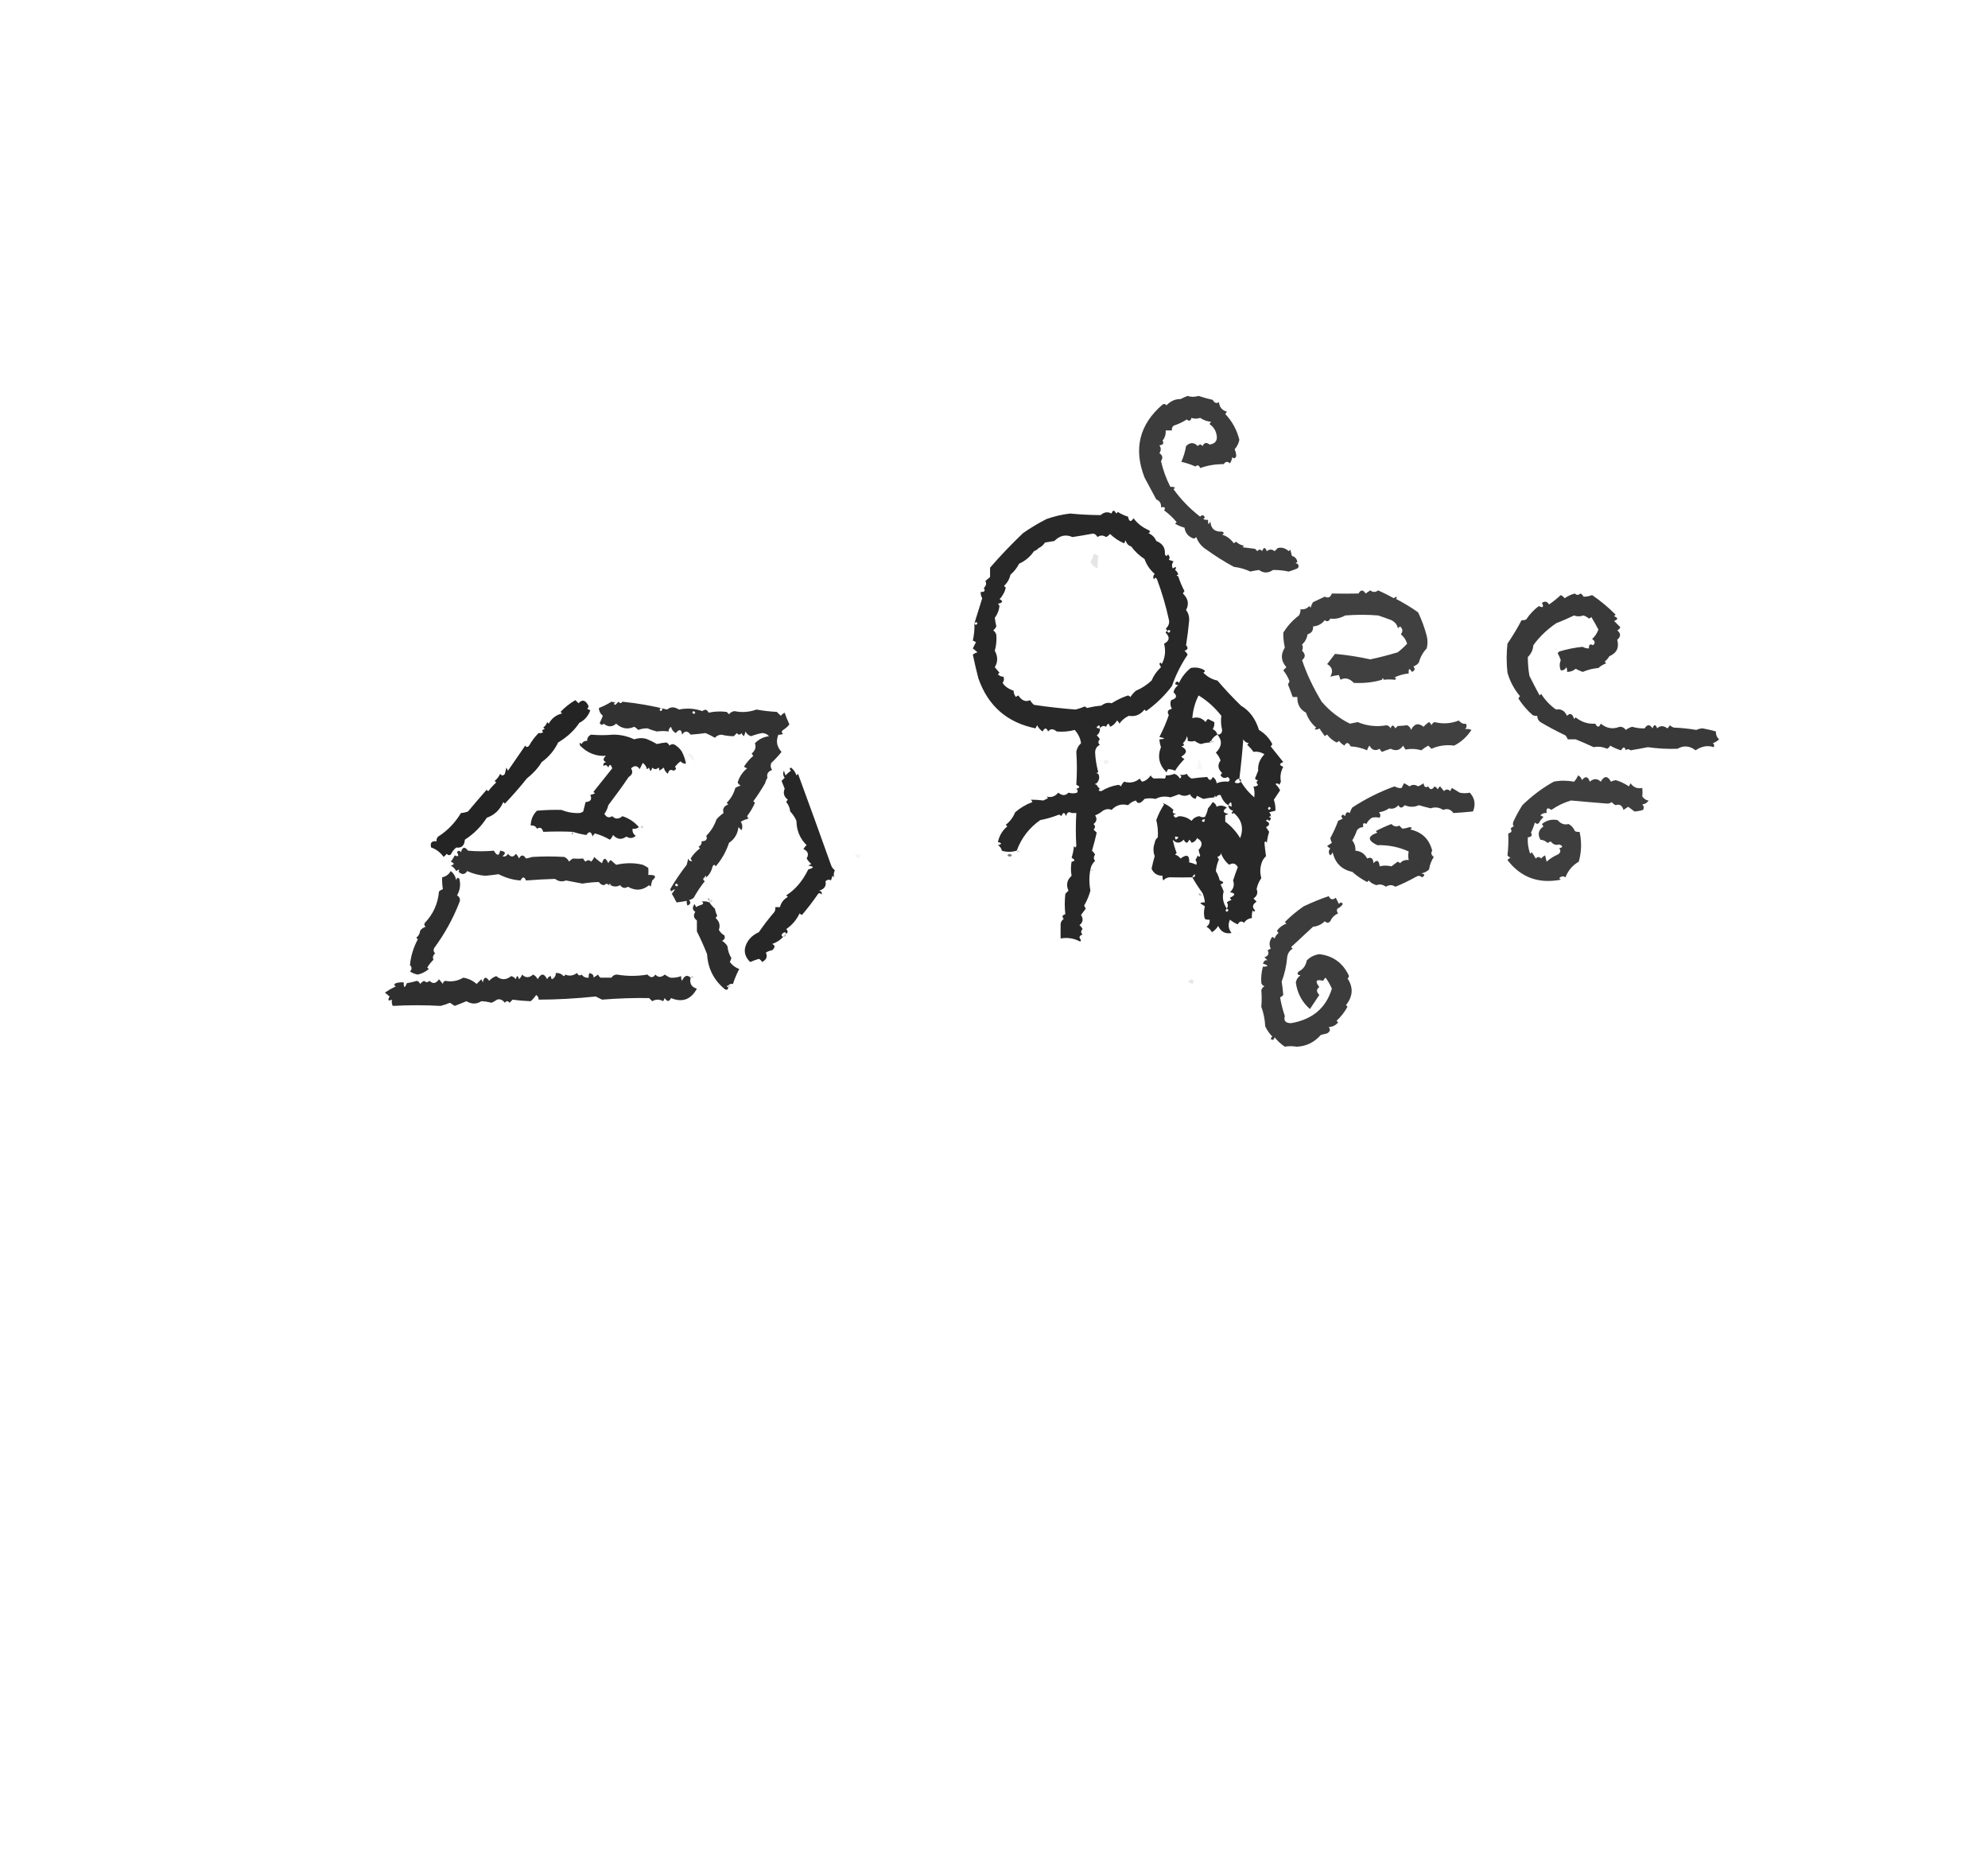 <?xml version="1.0" encoding="UTF-8"?>
<!DOCTYPE svg PUBLIC "-//W3C//DTD SVG 1.1//EN" "http://www.w3.org/Graphics/SVG/1.1/DTD/svg11.dtd">
<svg xmlns="http://www.w3.org/2000/svg" version="1.1" width="1268px" height="1192px" style="shape-rendering:geometricPrecision; text-rendering:geometricPrecision; image-rendering:optimizeQuality; fill-rule:evenodd; clip-rule:evenodd" xmlns:xlink="http://www.w3.org/1999/xlink">
<g><path style="opacity:0.763" fill="#000000" d="M 827.5,358.5 C 826.167,358.833 826.167,359.167 827.5,359.5C 828.562,360.575 828.562,361.575 827.5,362.5C 825.705,363.265 823.872,363.932 822,364.5C 818.558,363.769 815.225,363.436 812,363.5C 808.885,365.605 805.885,365.605 803,363.5C 801.201,363.721 799.368,364.054 797.5,364.5C 794.178,362.934 790.678,361.934 787,361.5C 780.883,358.196 775.049,354.53 769.5,350.5C 766.419,348.585 764.253,345.918 763,342.5C 762.586,342.957 762.086,343.291 761.5,343.5C 758.005,342.345 756.005,340.012 755.5,336.5C 753.42,335.956 751.42,335.122 749.5,334C 749.833,333.667 750.167,333.333 750.5,333C 748.161,330.161 745.494,327.661 742.5,325.5C 743.609,323.786 742.942,323.119 740.5,323.5C 740.756,321.088 739.756,319.421 737.5,318.5C 734.999,313.789 732.499,309.123 730,304.5C 722.905,286.203 726.738,270.703 741.5,258C 742.449,257.383 743.282,257.549 744,258.5C 746.644,255.751 749.644,254.418 753,254.5C 754.441,253.74 755.941,253.074 757.5,252.5C 759.6,253.239 761.933,253.239 764.5,252.5C 767.45,253.488 770.45,254.321 773.5,255C 774.543,256.976 775.877,257.476 777.5,256.5C 777.787,259.684 779.453,261.684 782.5,262.5C 782.291,263.086 781.957,263.586 781.5,264C 785.912,268.652 788.912,274.152 790.5,280.5C 790.03,282.774 789.03,284.774 787.5,286.5C 788.165,288.101 788.499,289.601 788.5,291C 787.747,292.487 786.914,292.654 786,291.5C 785.781,292.938 785.281,294.271 784.5,295.5C 782.983,294.089 781.649,294.256 780.5,296C 775.275,295.959 770.275,296.792 765.5,298.5C 764.803,296.615 763.803,296.282 762.5,297.5C 759.573,296.199 756.573,295.199 753.5,294.5C 754.985,291.069 755.985,287.735 756.5,284.5C 759.053,281.956 761.553,281.956 764,284.5C 765,283.167 766,283.167 767,284.5C 768.054,282.246 769.554,281.913 771.5,283.5C 775.176,282.958 776.676,280.958 776,277.5C 775.482,274.492 773.982,272.159 771.5,270.5C 771.709,269.914 772.043,269.414 772.5,269C 770.063,268.797 767.729,267.963 765.5,266.5C 763.481,267.14 761.647,267.14 760,266.5C 759.395,268.481 758.395,268.815 757,267.5C 754.396,269.14 751.563,270.473 748.5,271.5C 747.614,272.325 747.281,273.325 747.5,274.5C 746.167,274.5 744.833,274.5 743.5,274.5C 743.683,276.936 743.016,279.103 741.5,281C 742.552,282.716 741.886,283.716 739.5,284C 740.649,285.604 740.649,287.27 739.5,289C 741.581,290.382 741.915,292.049 740.5,294C 741.819,299.767 743.819,305.267 746.5,310.5C 747.552,310.351 748.552,310.517 749.5,311C 749.167,311.333 748.833,311.667 748.5,312C 753.334,318.667 759.001,324.5 765.5,329.5C 766.675,328.145 767.675,328.312 768.5,330C 768.167,330.333 767.833,330.667 767.5,331C 768.448,331.483 769.448,331.649 770.5,331.5C 770.413,334.598 770.913,334.932 772,332.5C 772.31,337.142 774.81,339.308 779.5,339C 780.833,339.667 780.833,340.333 779.5,341C 782.335,341.756 784.835,343.589 787,346.5C 787.414,346.043 787.914,345.709 788.5,345.5C 789.893,346.863 791.559,347.696 793.5,348C 793.167,348.333 792.833,348.667 792.5,349C 795.167,349.333 797.833,349.667 800.5,350C 801,350.5 801.5,351 802,351.5C 803,350.167 804,350.167 805,351.5C 806,348.833 807,348.833 808,351.5C 809.667,350.167 811.333,350.167 813,351.5C 813.667,350.833 814.333,350.167 815,349.5C 817.498,348.879 819.832,349.545 822,351.5C 822.333,351.167 822.667,350.833 823,350.5C 823.333,351.833 823.667,353.167 824,354.5C 826.071,355.103 827.238,356.436 827.5,358.5 Z"/></g>
<g><path style="opacity:0.842" fill="#000000" d="M 751.5,366.5 C 750.167,366.833 750.167,367.167 751.5,367.5C 752.527,370.736 753.861,373.902 755.5,377C 755.043,377.414 754.709,377.914 754.5,378.5C 757.871,381.76 758.538,385.26 756.5,389C 757.93,390.889 758.597,393.055 758.5,395.5C 758.012,400.878 757.345,406.211 756.5,411.5C 758.022,413.156 757.689,414.323 755.5,415C 756.357,415.689 757.023,416.522 757.5,417.5C 753.276,423.77 749.942,430.437 747.5,437.5C 742.762,443.74 737.262,449.073 731,453.5C 730.667,453.167 730.333,452.833 730,452.5C 727.282,455.875 723.949,457.208 720,456.5C 717.512,457.647 715.512,459.314 714,461.5C 713.692,460.692 713.192,460.025 712.5,459.5C 711.114,461.644 709.614,462.977 708,463.5C 707.374,461.009 706.541,461.009 705.5,463.5C 704.015,462.567 702.682,462.9 701.5,464.5C 701.703,466.39 701.037,467.89 699.5,469C 700.357,469.689 701.023,470.522 701.5,471.5C 700.289,472.72 700.289,473.887 701.5,475C 699.484,476.028 698.484,477.695 698.5,480C 698.696,484.026 699.362,488.193 700.5,492.5C 699.167,492.833 699.167,493.167 700.5,493.5C 701.523,495.577 701.19,497.577 699.5,499.5C 698.167,499.833 698.167,500.167 699.5,500.5C 699.953,501.458 700.619,502.292 701.5,503C 700.294,504.018 700.627,504.518 702.5,504.5C 705.861,502.423 709.528,501.089 713.5,500.5C 714.086,500.709 714.586,501.043 715,501.5C 715.419,500.328 716.085,499.328 717,498.5C 720.738,499.618 724.071,498.952 727,496.5C 727.308,497.308 727.808,497.975 728.5,498.5C 730.479,498.123 732.312,496.789 734,494.5C 734.388,495.428 735.055,496.095 736,496.5C 738.39,496.316 740.724,496.316 743,496.5C 743.464,495.906 743.631,495.239 743.5,494.5C 745.401,494.567 747.234,494.233 749,493.5C 750.584,493.988 751.751,494.988 752.5,496.5C 753.711,495.726 753.711,494.893 752.5,494C 754.075,494.379 755.575,494.212 757,493.5C 757.667,494.833 758.667,495.833 760,496.5C 763.342,496.041 766.675,495.708 770,495.5C 771.316,498.028 772.483,498.028 773.5,495.5C 774.971,496.381 775.804,497.714 776,499.5C 778.326,498.526 780.826,498.193 783.5,498.5C 784.713,497.503 784.546,496.503 783,495.5C 781.32,496.603 779.82,496.27 778.5,494.5C 778.709,493.914 779.043,493.414 779.5,493C 776.766,490.354 776.433,487.687 778.5,485C 777.87,483.108 776.87,481.441 775.5,480C 779.4,476.146 779.733,472.312 776.5,468.5C 774.659,469.402 773.326,470.736 772.5,472.5C 771.167,472.833 771.167,473.167 772.5,473.5C 770.506,473.444 768.339,473.777 766,474.5C 764.527,474.097 763.194,473.43 762,472.5C 760.701,472.966 759.201,472.966 757.5,472.5C 757.649,471.448 757.483,470.448 757,469.5C 756.758,471.138 755.925,472.638 754.5,474C 755.634,475.016 755.301,475.683 753.5,476C 757.361,478.027 757.361,480.194 753.5,482.5C 754.025,483.192 754.692,483.692 755.5,484C 752.941,486.651 750.941,489.151 749.5,491.5C 748.021,490.852 746.521,490.519 745,490.5C 744.667,491.167 744.333,491.833 744,492.5C 739.277,487.791 738.11,482.458 740.5,476.5C 739.954,474.865 739.62,473.199 739.5,471.5C 743.449,471.307 743.449,470.807 739.5,470C 741.947,465.263 743.947,460.596 745.5,456C 744.189,453.925 744.855,452.591 747.5,452C 746.424,450.274 746.257,448.441 747,446.5C 750.558,445.435 751.058,443.769 748.5,441.5C 748.901,439.566 749.901,438.066 751.5,437C 749.071,436.549 748.904,435.715 751,434.5C 751.333,434.833 751.667,435.167 752,435.5C 753.792,431.716 756.292,428.549 759.5,426C 762.257,425.416 764.923,425.75 767.5,427C 768.833,427.667 768.833,428.333 767.5,429C 770.202,431.692 773.202,433.359 776.5,434C 781.26,439.549 786.26,444.883 791.5,450C 796.964,453.196 800.797,458.363 803,465.5C 806.692,467.692 809.526,470.692 811.5,474.5C 811.291,475.086 810.957,475.586 810.5,476C 813.201,479.339 815.868,482.672 818.5,486C 815.833,487 815.833,488 818.5,489C 816.845,492.082 816.345,495.249 817,498.5C 816.667,499.167 816.333,499.833 816,500.5C 815.282,499.549 814.449,499.383 813.5,500C 814.743,501.154 815.743,502.488 816.5,504C 815.167,506 813.833,508 812.5,510C 813.293,512.432 813.626,514.766 813.5,517C 812.167,517.333 810.833,517.667 809.5,518C 810.252,518.671 810.586,519.504 810.5,520.5C 809.167,520.833 809.167,521.167 810.5,521.5C 810.631,522.376 810.298,523.043 809.5,523.5C 808.604,522.494 807.938,522.494 807.5,523.5C 810.167,524.833 810.167,526.167 807.5,527.5C 808.167,528.5 808.833,529.5 809.5,530.5C 808.787,532.776 808.287,535.109 808,537.5C 807.346,536.304 806.846,536.304 806.5,537.5C 806.744,540.35 807.077,543.183 807.5,546C 805.996,547.337 804.996,549.004 804.5,551C 803.643,553.803 803.643,556.803 804.5,560C 803.009,562.097 802.009,564.43 801.5,567C 802.475,569.412 801.808,571.412 799.5,573C 800.167,573.667 800.833,574.333 801.5,575C 798.798,576.813 798.464,578.646 800.5,580.5C 800.154,581.696 799.654,581.696 799,580.5C 798.506,582.134 798.34,583.801 798.5,585.5C 796.362,585.703 794.695,586.703 793.5,588.5C 791.837,587.125 790.503,587.458 789.5,589.5C 787.668,588.752 786.001,587.752 784.5,586.5C 783.143,589.527 783.476,592.36 785.5,595C 781.56,595.75 778.726,594.25 777,590.5C 776,592.167 774.667,593.5 773,594.5C 772.167,593 771,591.833 769.5,591C 771.107,589.951 771.773,588.451 771.5,586.5C 770.448,586.649 769.448,586.483 768.5,586C 767.712,583.551 767.712,580.884 768.5,578C 767.711,577.454 766.711,576.787 765.5,576C 766.448,575.517 767.448,575.351 768.5,575.5C 768.313,573.436 767.813,571.436 767,569.5C 764.61,566.284 762.444,562.95 760.5,559.5C 756.011,559.604 751.511,559.604 747,559.5C 744.966,559.354 743.299,560.02 742,561.5C 741.517,560.552 741.351,559.552 741.5,558.5C 738.157,558.499 735.823,556.999 734.5,554C 735.063,551.273 735.73,548.607 736.5,546C 735.472,543.239 735.472,540.406 736.5,537.5C 736.709,536.006 737.376,534.839 738.5,534C 738.722,530.188 738.389,526.521 737.5,523C 738.789,519.406 740.455,516.073 742.5,513C 742.167,512.667 741.833,512.333 741.5,512C 743.984,512.929 746.317,514.429 748.5,516.5C 747.45,518.102 748.117,518.935 750.5,519C 748.071,519.451 747.904,520.285 750,521.5C 750.725,520.941 751.558,520.608 752.5,520.5C 755.406,520.7 757.906,521.7 760,523.5C 761.182,521.765 762.849,520.765 765,520.5C 766.162,521.187 767.328,521.353 768.5,521C 769.464,519.275 770.131,517.441 770.5,515.5C 771.613,514.306 772.613,512.973 773.5,511.5C 774.799,512.09 775.632,513.09 776,514.5C 777.973,513.402 780.14,513.569 782.5,515C 779.584,517.071 779.918,518.405 783.5,519C 782.833,519.333 782.167,519.667 781.5,520C 781.5,521.333 781.5,522.667 781.5,524C 785.378,526.877 788.544,530.377 791,534.5C 793.415,528.161 792.082,522.828 787,518.5C 785.334,519.34 785.167,518.84 786.5,517C 784.574,516.578 783.574,515.411 783.5,513.5C 781.43,512.419 779.763,510.253 778.5,507C 777.212,506.761 776.212,507.261 775.5,508.5C 775.167,507.167 774.833,507.167 774.5,508.5C 772.224,508.668 769.891,509.001 767.5,509.5C 766.167,508.833 764.833,508.167 763.5,507.5C 763.167,508.167 762.833,508.833 762.5,509.5C 760.866,509.032 759.7,508.032 759,506.5C 756.667,507.833 754.333,507.833 752,506.5C 750.215,507.24 748.382,507.907 746.5,508.5C 743.192,507.59 740.026,507.924 737,509.5C 734.525,508.973 732.191,508.973 730,509.5C 727.472,512.585 725.638,512.919 724.5,510.5C 722.547,511.024 720.88,512.024 719.5,513.5C 715.445,512.39 711.945,513.39 709,516.5C 707.23,515.724 705.397,515.89 703.5,517C 701.999,518.252 700.332,519.252 698.5,520C 699.895,522.075 699.562,523.908 697.5,525.5C 698.711,526.72 698.711,527.887 697.5,529C 698.167,529.667 698.833,530.333 699.5,531C 698.662,534.844 697.662,538.678 696.5,542.5C 697.311,543.216 697.978,544.05 698.5,545C 697.427,546.416 697.427,547.75 698.5,549C 696.826,550.506 695.826,552.339 695.5,554.5C 694.623,558.746 694.623,563.246 695.5,568C 694.58,571.339 693.247,574.506 691.5,577.5C 691.833,578.167 692.167,578.833 692.5,579.5C 691.5,580.833 690.5,582.167 689.5,583.5C 691.139,586.04 690.806,588.207 688.5,590C 689.357,590.689 690.023,591.522 690.5,592.5C 689.289,593.72 689.289,594.887 690.5,596C 688.311,596.677 687.978,597.844 689.5,599.5C 689.333,599.833 689.167,600.167 689,600.5C 685.009,598.362 680.842,597.696 676.5,598.5C 676.437,595.292 676.437,592.126 676.5,589C 676.759,587.739 677.426,586.739 678.5,586C 677.185,584.605 677.519,583.605 679.5,583C 679.009,578.895 679.009,574.561 679.5,570C 680.167,569.333 680.833,568.667 681.5,568C 679.857,564.36 680.524,561.193 683.5,558.5C 682.934,555.583 682.934,552.583 683.5,549.5C 685.842,549.225 685.842,548.392 683.5,547C 684.274,544.595 684.774,542.095 685,539.5C 685.654,540.696 686.154,540.696 686.5,539.5C 686.09,532.705 686.09,525.705 686.5,518.5C 685.5,518.5 684.5,518.5 683.5,518.5C 681.733,517.35 680.567,518.017 680,520.5C 679,517.833 678,517.833 677,520.5C 676.586,520.043 676.086,519.709 675.5,519.5C 671.363,521.121 667.363,522.287 663.5,523C 656.452,527.93 651.452,534.43 648.5,542.5C 645.104,543.472 641.937,543.472 639,542.5C 638.682,540.939 637.849,539.772 636.5,539C 639.167,538.333 639.167,537.667 636.5,537C 637.367,532.928 639.367,529.595 642.5,527C 642.167,526.667 641.833,526.333 641.5,526C 644.23,523.87 646.23,521.203 647.5,518C 650.757,515.187 654.424,513.02 658.5,511.5C 658.291,510.914 657.957,510.414 657.5,510C 660.103,509.978 662.769,510.144 665.5,510.5C 666.5,510 667.5,509.5 668.5,509C 668.167,508.667 667.833,508.333 667.5,508C 670.434,508.8 672.934,507.967 675,505.5C 677.385,507.539 679.552,507.539 681.5,505.5C 683.548,506.083 685.381,506.083 687,505.5C 687.617,504.551 687.451,503.718 686.5,503C 688.991,502.374 688.991,501.541 686.5,500.5C 686.98,493.073 686.98,486.073 686.5,479.5C 686.864,477.267 687.864,475.434 689.5,474C 689.155,471.021 687.822,468.187 685.5,465.5C 681.844,466.497 678.011,466.831 674,466.5C 671.802,464.625 669.969,464.625 668.5,466.5C 667.483,463.972 666.316,463.972 665,466.5C 663.493,465.495 662.327,464.162 661.5,462.5C 661.167,463.167 660.833,463.833 660.5,464.5C 642.268,460.769 630.101,450.102 624,432.5C 622.726,427.514 621.559,422.514 620.5,417.5C 621.376,416.749 622.376,416.249 623.5,416C 622.5,415.167 621.5,414.333 620.5,413.5C 621.167,412.167 621.833,410.833 622.5,409.5C 621.833,409.167 621.167,408.833 620.5,408.5C 621.346,404.653 621.68,400.986 621.5,397.5C 623.152,392.187 624.819,386.854 626.5,381.5C 625.754,380.264 625.421,378.93 625.5,377.5C 627.942,377.646 628.609,376.813 627.5,375C 629.014,373.561 629.347,372.061 628.5,370.5C 629.5,369.667 630.5,368.833 631.5,368C 631.5,366 631.5,364 631.5,362C 638.044,354.451 645.044,347.118 652.5,340C 657.348,336.621 662.348,333.621 667.5,331C 672.492,329.251 677.492,328.084 682.5,327.5C 688.915,328.119 695.415,328.452 702,328.5C 704.167,326.536 706.501,326.202 709,327.5C 709.691,325.109 710.691,325.109 712,327.5C 712.333,327.167 712.667,326.833 713,326.5C 715.022,327.786 717.189,328.786 719.5,329.5C 720.142,332.797 721.309,333.131 723,330.5C 725.452,333.821 728.618,336.321 732.5,338C 733.833,338.667 733.833,339.333 732.5,340C 734.833,341 736.5,342.667 737.5,345C 741.535,346.598 743.368,349.431 743,353.5C 743.667,354.833 744.333,354.833 745,353.5C 746.113,354.76 746.28,355.927 745.5,357C 746.5,357.333 747.5,357.667 748.5,358C 747.446,359.388 747.28,360.888 748,362.5C 750.129,361.137 750.629,361.471 749.5,363.5C 750.612,364.265 751.279,365.265 751.5,366.5 Z M 721.5,348.5 C 723.834,351.666 726.667,354.333 730,356.5C 731.329,360.243 733.496,363.41 736.5,366C 735.483,367.049 735.316,368.216 736,369.5C 736.667,368.167 737.333,368.167 738,369.5C 741.121,377.859 743.621,386.359 745.5,395C 746.108,397.184 745.441,399.184 743.5,401C 744.056,401.383 744.389,401.883 744.5,402.5C 743.957,402.56 743.624,402.893 743.5,403.5C 746.335,406.32 746.001,408.653 742.5,410.5C 743.651,415.159 743.151,419.493 741,423.5C 740.346,422.304 739.846,422.304 739.5,423.5C 739.833,424.167 740.167,424.833 740.5,425.5C 737.872,427.935 735.872,430.768 734.5,434C 731.55,436.788 728.217,438.955 724.5,440.5C 723.147,441.685 721.98,443.019 721,444.5C 720.586,444.043 720.086,443.709 719.5,443.5C 715.803,444.741 712.303,446.407 709,448.5C 706.758,447.825 704.591,448.325 702.5,450C 699.443,450.256 696.443,450.756 693.5,451.5C 692.914,451.291 692.414,450.957 692,450.5C 690.077,451.316 688.077,451.983 686,452.5C 676.892,451.782 668.058,450.782 659.5,449.5C 658.531,448.691 657.698,447.691 657,446.5C 654.222,447.823 651.722,446.823 649.5,443.5C 648.914,443.709 648.414,444.043 648,444.5C 647.033,443.322 646.533,441.989 646.5,440.5C 643.146,439.327 640.812,437.66 639.5,435.5C 640.428,434.232 640.595,432.899 640,431.5C 638.719,431.619 637.552,431.119 636.5,430C 636.833,429.667 637.167,429.333 637.5,429C 636.562,427.937 635.562,426.77 634.5,425.5C 636.53,422.164 636.53,418.664 634.5,415C 635.404,411.916 635.737,408.583 635.5,405C 635.241,403.739 634.574,402.739 633.5,402C 634.357,401.311 635.023,400.478 635.5,399.5C 635.054,397.632 634.721,395.799 634.5,394C 636.167,391.845 637.167,389.345 637.5,386.5C 637.291,385.914 636.957,385.414 636.5,385C 639.668,384.418 640.001,383.418 637.5,382C 638.381,381.292 639.047,380.458 639.5,379.5C 640.537,378.07 641.204,376.403 641.5,374.5C 640.957,374.44 640.624,374.107 640.5,373.5C 642.562,371.597 643.896,369.263 644.5,366.5C 646.816,364.53 648.649,362.196 650,359.5C 653.966,357.694 657.133,355.028 659.5,351.5C 660.71,351.068 661.71,350.401 662.5,349.5C 664.134,348.793 665.468,347.627 666.5,346C 668.5,345.667 670.5,345.333 672.5,345C 675.966,341.468 679.799,340.635 684,342.5C 688.049,341.898 692.049,341.231 696,340.5C 697.566,339.939 698.899,340.606 700,342.5C 701.796,341.233 703.629,341.233 705.5,342.5C 706.478,342.023 707.311,341.357 708,340.5C 710.615,343.044 713.615,345.044 717,346.5C 717.333,345.833 717.667,345.167 718,344.5C 718.416,346.55 719.583,347.884 721.5,348.5 Z M 621.5,397.5 C 622.363,396.537 623.03,396.537 623.5,397.5C 622.743,398.773 622.077,398.773 621.5,397.5 Z M 744.5,402.5 C 745.363,401.537 746.03,401.537 746.5,402.5C 745.743,403.773 745.077,403.773 744.5,402.5 Z M 764.5,443.5 C 770.061,446.887 774.894,451.22 779,456.5C 778.601,459.53 778.768,462.53 779.5,465.5C 779.484,467.516 778.484,468.516 776.5,468.5C 776.056,466.887 775.056,465.72 773.5,465C 774.38,463.644 774.714,462.144 774.5,460.5C 773.193,459.847 771.86,459.18 770.5,458.5C 769.808,459.025 769.308,459.692 769,460.5C 766.597,457.806 763.764,456.973 760.5,458C 760.902,452.778 762.235,447.944 764.5,443.5 Z M 701.5,464.5 C 698.999,464.489 698.832,463.822 701,462.5C 701.464,463.094 701.631,463.761 701.5,464.5 Z M 802.5,497.5 C 801.209,498.473 801.209,499.473 802.5,500.5C 801.675,501.386 800.675,501.719 799.5,501.5C 800.167,503.819 800.334,506.153 800,508.5C 796.551,505.562 793.718,502.229 791.5,498.5C 791.672,497.508 791.338,496.842 790.5,496.5C 791.543,488.225 792.377,479.891 793,471.5C 793.772,472.849 794.939,473.682 796.5,474C 796.167,474.333 795.833,474.667 795.5,475C 797.019,476.351 798.352,477.851 799.5,479.5C 801.875,479.118 804.208,479.618 806.5,481C 803.506,484.107 802.173,487.607 802.5,491.5C 801.833,493.167 801.167,494.833 800.5,496.5C 800.957,497.298 801.624,497.631 802.5,497.5 Z M 790.5,496.5 C 790.328,497.492 790.662,498.158 791.5,498.5C 790.399,499.598 789.066,499.765 787.5,499C 788.078,497.583 789.078,496.75 790.5,496.5 Z M 785.5,514.5 C 784.833,514.167 784.167,513.833 783.5,513.5C 784.988,510.814 785.655,511.147 785.5,514.5 Z M 809.5,514.5 C 810.773,515.077 810.773,515.743 809.5,516.5C 808.537,516.03 808.537,515.363 809.5,514.5 Z M 768.5,522.5 C 768.361,524.337 767.694,524.67 766.5,523.5C 766.957,522.702 767.624,522.369 768.5,522.5 Z M 749.5,533.5 C 752.001,533.511 752.168,534.178 750,535.5C 749.536,534.906 749.369,534.239 749.5,533.5 Z M 763.5,534.5 C 767.018,536.411 767.352,538.911 764.5,542C 764.665,543.117 764.998,544.284 765.5,545.5C 765.154,546.696 764.654,546.696 764,545.5C 763.5,546.5 763,547.5 762.5,548.5C 763.326,549.451 763.492,550.451 763,551.5C 761.601,550.773 760.101,550.273 758.5,550C 758.8,545.349 756.967,544.516 753,547.5C 752.097,546.299 750.931,545.465 749.5,545C 749.833,544.667 750.167,544.333 750.5,544C 749.409,541.115 748.575,538.281 748,535.5C 750.244,537.994 752.577,537.994 755,535.5C 756.316,538.028 757.483,538.028 758.5,535.5C 759.192,536.025 759.692,536.692 760,537.5C 761.729,537.026 762.895,536.026 763.5,534.5 Z M 782.5,579.5 C 780.082,575.842 779.415,572.175 780.5,568.5C 779.926,566.941 779.26,565.441 778.5,564C 780.901,563.195 780.734,562.362 778,561.5C 777.434,559.277 776.6,557.277 775.5,555.5C 775.779,552.882 776.446,550.382 777.5,548C 777.043,547.586 776.709,547.086 776.5,546.5C 778.35,545.758 779.016,544.758 778.5,543.5C 779.589,546.679 781.423,549.345 784,551.5C 786.305,550.061 788.138,550.561 789.5,553C 788.398,555.863 787.398,558.696 786.5,561.5C 787.498,564.337 786.832,566.837 784.5,569C 788.136,569.626 788.136,570.793 784.5,572.5C 784.709,573.086 785.043,573.586 785.5,574C 784.376,574.249 783.376,574.749 782.5,575.5C 783.363,576.726 783.363,578.06 782.5,579.5 Z M 760.5,559.5 C 760.783,558.711 761.283,558.044 762,557.5C 762.528,558.816 762.028,559.483 760.5,559.5 Z M 782.5,579.5 C 783.773,580.077 783.773,580.743 782.5,581.5C 781.537,581.03 781.537,580.363 782.5,579.5 Z"/></g>
<g><path style="opacity:0.105" fill="#000000" d="M 697.5,353.5 C 698.675,353.281 699.675,353.614 700.5,354.5C 700.222,357.067 700.056,359.733 700,362.5C 698.028,361.695 696.528,360.361 695.5,358.5C 696.456,356.925 697.123,355.258 697.5,353.5 Z"/></g>
<g><path style="opacity:0.02" fill="#000000" d="M 827.5,358.5 C 828.833,359.167 828.833,359.167 827.5,358.5 Z"/></g>
<g><path style="opacity:0.365" fill="#000000" d="M 751.5,366.5 C 752.833,367.167 752.833,367.167 751.5,366.5 Z"/></g>
<g><path style="opacity:0.247" fill="#000000" d="M 753.5,369.5 C 754.833,370.167 754.833,370.167 753.5,369.5 Z"/></g>
<g><path style="opacity:0.063" fill="#000000" d="M 755.5,371.5 C 756.833,372.167 756.833,372.167 755.5,371.5 Z"/></g>
<g><path style="opacity:0.749" fill="#000000" d="M 882.5,433.5 C 882.167,432.167 881.833,432.167 881.5,433.5C 875.935,435.161 869.935,435.827 863.5,435.5C 860.737,432.605 857.904,431.939 855,433.5C 854.667,432.5 854.333,431.5 854,430.5C 852.43,430.67 850.597,431.003 848.5,431.5C 850.477,428.107 849.81,425.441 846.5,423.5C 848.17,421.327 849.837,419.16 851.5,417C 859.142,417.698 866.642,418.865 874,420.5C 879.674,419.3 885.507,417.8 891.5,416C 893.65,414.351 895.65,412.518 897.5,410.5C 896.762,408.06 895.429,406.06 893.5,404.5C 894.939,402.657 894.772,400.99 893,399.5C 892.586,399.957 892.086,400.291 891.5,400.5C 891.262,398.522 889.929,396.855 887.5,395.5C 884.674,394.42 881.841,393.42 879,392.5C 872.144,391.929 865.144,391.929 858,392.5C 854.871,394.248 851.704,394.915 848.5,394.5C 847.572,396.335 846.406,396.668 845,395.5C 843.066,397.943 840.566,399.276 837.5,399.5C 837.723,402.114 836.556,403.781 834,404.5C 833.577,407.133 832.41,409.299 830.5,411C 831.114,412.13 831.114,413.463 830.5,415C 832.759,417.16 832.759,419.16 830.5,421C 833.348,429.574 837.515,438.408 843,447.5C 848.017,453.352 854.017,458.019 861,461.5C 862.667,461.167 864.333,460.833 866,460.5C 871.868,462.995 878.035,463.662 884.5,462.5C 885.647,462.818 886.481,463.484 887,464.5C 887.691,462.109 888.691,462.109 890,464.5C 890.5,464 891,463.5 891.5,463C 893.657,462.922 895.657,462.755 897.5,462.5C 898.799,463.09 899.632,464.09 900,465.5C 901.985,461.486 904.652,460.819 908,463.5C 909.019,462.313 910.186,461.313 911.5,460.5C 912.192,461.025 912.692,461.692 913,462.5C 913.388,461.572 914.055,460.905 915,460.5C 920.211,461.814 925.377,461.481 930.5,459.5C 931.89,461.203 933.39,461.87 935,461.5C 935.684,462.784 935.517,463.951 934.5,465C 935.951,464.737 937.284,464.904 938.5,465.5C 935.679,469.86 932.012,473.193 927.5,475.5C 922.543,474.803 917.71,475.47 913,477.5C 912.333,476.833 911.667,476.167 911,475.5C 909.414,476.376 907.914,477.376 906.5,478.5C 903.382,477.517 900.049,477.35 896.5,478C 895.874,477.25 895.374,476.416 895,475.5C 892.97,478.508 890.303,479.174 887,477.5C 885.128,478.068 883.295,478.735 881.5,479.5C 880.808,478.975 880.308,478.308 880,477.5C 877.175,479.084 875.008,478.418 873.5,475.5C 872.749,476.376 872.249,477.376 872,478.5C 868.688,477.024 865.188,476.19 861.5,476C 860.107,473.317 858.774,473.15 857.5,475.5C 856.186,474.687 855.019,473.687 854,472.5C 853.586,472.957 853.086,473.291 852.5,473.5C 850.091,472.299 848.091,470.633 846.5,468.5C 845.914,468.709 845.414,469.043 845,469.5C 843.833,467.833 842.667,466.167 841.5,464.5C 840.549,465.326 839.549,465.492 838.5,465C 838.833,464.667 839.167,464.333 839.5,464C 836.483,461.482 834.316,458.316 833,454.5C 829.12,452.388 827.287,449.055 827.5,444.5C 826.5,444.5 825.5,444.5 824.5,444.5C 823.578,441.874 822.578,439.207 821.5,436.5C 821.833,435.833 822.167,435.167 822.5,434.5C 821.537,431.935 820.204,429.602 818.5,427.5C 819.167,426.833 819.833,426.167 820.5,425.5C 817.017,421.564 816.684,417.397 819.5,413C 818.796,409.815 818.463,406.649 818.5,403.5C 821.152,399.183 824.485,395.516 828.5,392.5C 829.246,391.264 829.579,389.93 829.5,388.5C 831.766,388.859 833.599,388.192 835,386.5C 835.333,386.833 835.667,387.167 836,387.5C 836.309,386.234 836.809,385.067 837.5,384C 840,382.833 842.5,381.667 845,380.5C 847.085,381.647 848.585,380.98 849.5,378.5C 854.875,378.617 860.542,378.617 866.5,378.5C 867.937,375.956 869.437,375.956 871,378.5C 872,377.833 873,377.167 874,376.5C 875.667,377.833 877.333,377.833 879,376.5C 882.392,378.018 885.725,379.684 889,381.5C 890.84,380.167 891.34,380.334 890.5,382C 895.488,384.574 900.154,387.408 904.5,390.5C 906.776,395.224 908.609,400.224 910,405.5C 910.667,408.167 910.667,410.833 910,413.5C 907.587,416.062 905.92,419.062 905,422.5C 904.097,423.701 902.931,424.535 901.5,425C 902.821,426.545 902.488,427.711 900.5,428.5C 898.995,425.869 898.329,426.203 898.5,429.5C 895.368,429.784 892.368,430.617 889.5,432C 890.696,432.654 890.696,433.154 889.5,433.5C 887.229,433.228 884.895,433.228 882.5,433.5 Z"/></g>
<g><path style="opacity:0.775" fill="#000000" d="M 1004.5,378.5 C 1005.57,379.658 1006.74,379.658 1008,378.5C 1008.95,378.905 1009.61,379.572 1010,380.5C 1011.72,380.589 1013.55,380.256 1015.5,379.5C 1020.91,383.201 1025.91,387.367 1030.5,392C 1030.17,392.333 1029.83,392.667 1029.5,393C 1032.17,394 1032.17,395 1029.5,396C 1030.87,397.34 1032.2,398.674 1033.5,400C 1033.09,400.945 1032.43,401.612 1031.5,402C 1033.91,403.908 1033.91,405.908 1031.5,408C 1032.88,412.97 1031.22,416.47 1026.5,418.5C 1025.69,419.814 1024.69,420.981 1023.5,422C 1023.83,422.333 1024.17,422.667 1024.5,423C 1022.64,423.684 1020.97,424.684 1019.5,426C 1016.03,426.301 1012.69,427.134 1009.5,428.5C 1007.94,427.926 1006.44,427.26 1005,426.5C 1003.42,427.861 1001.58,428.528 999.5,428.5C 999.649,427.448 999.483,426.448 999,425.5C 998.29,426.973 997.124,427.64 995.5,427.5C 994.614,425.278 994.614,423.112 995.5,421C 994.971,419.441 994.304,417.941 993.5,416.5C 993.833,416.167 994.167,415.833 994.5,415.5C 999.506,413.969 1004.51,412.969 1009.5,412.5C 1010.74,413.246 1012.07,413.579 1013.5,413.5C 1013.35,411.058 1014.19,410.391 1016,411.5C 1017.63,410.181 1017.46,408.848 1015.5,407.5C 1017.33,405.844 1018.66,403.844 1019.5,401.5C 1018.09,398.787 1016.59,396.121 1015,393.5C 1014.59,393.957 1014.09,394.291 1013.5,394.5C 1012.45,393.617 1011.29,392.95 1010,392.5C 1007.74,393.253 1005.74,393.253 1004,392.5C 1000.25,394.291 996.416,395.957 992.5,397.5C 986.548,401.628 981.714,406.295 978,411.5C 977.771,414.458 976.604,416.958 974.5,419C 974.473,422.936 974.806,426.936 975.5,431C 977.587,435.213 979.754,439.38 982,443.5C 982.333,443.167 982.667,442.833 983,442.5C 985.499,446.494 988.666,449.828 992.5,452.5C 995.618,451.902 997.952,453.235 999.5,456.5C 1001.46,454.457 1002.96,455.123 1004,458.5C 1004.33,458.167 1004.67,457.833 1005,457.5C 1008.82,460.524 1012.99,461.857 1017.5,461.5C 1018.82,464.028 1019.98,464.028 1021,461.5C 1024.75,464.54 1028.75,465.207 1033,463.5C 1034.71,463.439 1036.04,464.106 1037,465.5C 1038.19,464.57 1039.53,463.903 1041,463.5C 1043.75,464.264 1046.42,464.597 1049,464.5C 1050.67,461.833 1052.33,461.833 1054,464.5C 1055,461.833 1056,461.833 1057,464.5C 1058.86,462.652 1061.03,462.652 1063.5,464.5C 1064.19,463.975 1064.69,463.308 1065,462.5C 1065.75,463.126 1066.58,463.626 1067.5,464C 1072.42,464.195 1077.25,464.695 1082,465.5C 1083.23,464.892 1084.56,464.559 1086,464.5C 1088.88,465.028 1091.71,465.694 1094.5,466.5C 1094.33,468.492 1095,470.158 1096.5,471.5C 1095.33,472.584 1094,473.417 1092.5,474C 1093.45,474.718 1093.62,475.551 1093,476.5C 1089.21,475.184 1085.37,475.851 1081.5,478.5C 1077.69,475.58 1073.86,475.246 1070,477.5C 1063.81,477.744 1057.48,477.41 1051,476.5C 1047.38,477.238 1043.72,477.904 1040,478.5C 1038.85,477.576 1037.85,477.576 1037,478.5C 1036.31,476.109 1035.31,476.109 1034,478.5C 1031.55,477.802 1029.21,476.802 1027,475.5C 1026.61,476.428 1025.95,477.095 1025,477.5C 1022.14,476.228 1019.31,475.894 1016.5,476.5C 1012.62,474.681 1008.79,473.014 1005,471.5C 1003.33,471.5 1001.67,471.5 1000,471.5C 999.626,470.584 999.126,469.75 998.5,469C 993.081,466.434 987.747,463.601 982.5,460.5C 981.147,459.476 980.48,458.143 980.5,456.5C 979.448,456.649 978.448,456.483 977.5,456C 974.01,452.921 971.01,449.421 968.5,445.5C 968.709,444.914 969.043,444.414 969.5,444C 965.774,439.546 963.107,434.546 961.5,429C 960.819,422.703 960.819,416.536 961.5,410.5C 965.137,405.095 968.137,400.095 970.5,395.5C 971.552,395.649 972.552,395.483 973.5,395C 975.633,391.731 978.3,388.898 981.5,386.5C 984.167,387.833 984.833,387.167 983.5,384.5C 985.347,383.17 986.847,383.503 988,385.5C 990.644,383.69 993.144,381.69 995.5,379.5C 996.478,379.977 997.311,380.643 998,381.5C 1000.05,380.074 1002.21,379.074 1004.5,378.5 Z"/></g>
<g><path style="opacity:0.212" fill="#000000" d="M 758.5,388.5 C 759.833,389.167 759.833,389.167 758.5,388.5 Z"/></g>
<g><path style="opacity:0.018" fill="#000000" d="M 804.5,426.5 C 804.897,425.475 805.563,425.308 806.5,426C 805.906,426.464 805.239,426.631 804.5,426.5 Z"/></g>
<g><path style="opacity:0.004" fill="#000000" d="M 811.5,430.5 C 812.833,431.167 812.833,431.167 811.5,430.5 Z"/></g>
<g><path style="opacity:0.027" fill="#000000" d="M 881.5,433.5 C 881.833,433.5 882.167,433.5 882.5,433.5C 882.315,434.17 881.981,434.17 881.5,433.5 Z"/></g>
<g><path style="opacity:0.857" fill="#000000" d="M 310.5,503.5 C 310.56,504.043 310.893,504.376 311.5,504.5C 312.982,502.517 314.649,500.684 316.5,499C 316.167,498.667 315.833,498.333 315.5,498C 317.049,496.786 318.215,495.286 319,493.5C 320,494.833 321,494.833 322,493.5C 322.333,492.167 322.667,490.833 323,489.5C 323.333,490.167 323.667,490.833 324,491.5C 327.716,486.16 331.383,480.827 335,475.5C 335.741,476.641 336.575,476.641 337.5,475.5C 339.171,472.508 341.171,469.841 343.5,467.5C 344.552,467.649 345.552,467.483 346.5,467C 345.366,465.984 345.699,465.317 347.5,465C 347.167,464.667 346.833,464.333 346.5,464C 347.701,463.097 348.535,461.931 349,460.5C 349.333,460.833 349.667,461.167 350,461.5C 351.946,458.031 354.779,455.864 358.5,455C 358.167,454.667 357.833,454.333 357.5,454C 360.326,451.016 363.492,448.516 367,446.5C 367.667,447.167 368.333,447.833 369,448.5C 371.194,445.983 373.194,446.316 375,449.5C 375.617,450.449 375.451,451.282 374.5,452C 375.167,452.333 375.833,452.667 376.5,453C 375.189,456.64 372.855,459.306 369.5,461C 366.29,465.854 361.79,470.021 356,473.5C 353.549,478.58 350.049,482.747 345.5,486C 343.253,489.736 340.087,493.236 336,496.5C 331.566,502.047 326.899,507.38 322,512.5C 321.667,512.167 321.333,511.833 321,511.5C 318.916,516.419 315.416,519.752 310.5,521.5C 306.833,527.167 302.167,531.833 296.5,535.5C 296.209,539.309 294.376,540.976 291,540.5C 289.471,541.729 288.304,543.229 287.5,545C 286.551,545.617 285.718,545.451 285,544.5C 284.333,545.167 283.667,545.833 283,546.5C 280.647,543.398 277.981,541.398 275,540.5C 274.153,537.51 275.32,536.176 278.5,536.5C 278.281,535.325 278.614,534.325 279.5,533.5C 285.461,529.704 290.294,524.704 294,518.5C 295.422,518.406 296.922,518.072 298.5,517.5C 302.531,512.71 306.531,508.043 310.5,503.5 Z"/></g>
<g><path style="opacity:0.802" fill="#000000" d="M 456.5,552.5 C 455.923,551.227 455.257,551.227 454.5,552.5C 453.914,555.349 452.58,557.682 450.5,559.5C 450.167,558.167 449.833,558.167 449.5,559.5C 448.226,560.189 448.226,561.023 449.5,562C 446.865,565.286 444.532,568.786 442.5,572.5C 441.624,573.251 440.624,573.751 439.5,574C 440.821,575.545 440.488,576.711 438.5,577.5C 438.089,576.738 437.923,575.738 438,574.5C 435.838,574.94 433.671,575.273 431.5,575.5C 430.594,573.614 429.594,571.78 428.5,570C 431.15,566.793 430.984,566.293 428,568.5C 427.833,568 427.667,567.5 427.5,567C 430.637,561.598 434.137,556.431 438,551.5C 438.333,550.167 438.667,548.833 439,547.5C 439.423,548.956 440.256,549.456 441.5,549C 441.043,548.586 440.709,548.086 440.5,547.5C 442.094,544.939 444.094,542.772 446.5,541C 446.167,540.667 445.833,540.333 445.5,540C 446.973,539.29 447.64,538.124 447.5,536.5C 450.361,536.487 451.361,535.321 450.5,533C 453.491,530.01 455.657,526.51 457,522.5C 458.351,520.981 459.851,519.648 461.5,518.5C 460.697,515.946 461.697,514.112 464.5,513C 464.167,512.667 463.833,512.333 463.5,512C 466.164,509.331 467.998,506.164 469,502.5C 470.067,501.809 471.234,501.309 472.5,501C 471.572,500.612 470.905,499.945 470.5,499C 471.593,495.373 473.593,492.373 476.5,490C 475.833,489.667 475.167,489.333 474.5,489C 476.155,486.347 478.155,484.014 480.5,482C 480.043,481.586 479.709,481.086 479.5,480.5C 481.737,478.638 482.403,476.471 481.5,474C 483.91,471.468 486.91,469.968 490.5,469.5C 489.312,468.16 487.812,467.493 486,467.5C 483.611,467.963 481.277,468.63 479,469.5C 477.416,469.012 476.249,468.012 475.5,466.5C 475.331,467.397 474.998,468.397 474.5,469.5C 473.808,468.975 473.308,468.308 473,467.5C 472,468.833 471,468.833 470,467.5C 469.333,468.167 468.667,468.833 468,469.5C 465.534,469.506 462.868,469.173 460,468.5C 458.342,468.675 457.009,469.342 456,470.5C 453.943,469.315 451.943,468.315 450,467.5C 446.914,467.932 443.748,468.265 440.5,468.5C 438.608,465.956 436.775,465.956 435,468.5C 434.707,465.046 433.374,464.712 431,467.5C 429.415,466.624 428.415,465.291 428,463.5C 426.796,464.471 426.296,465.471 426.5,466.5C 424.118,466.117 421.618,466.117 419,466.5C 416.923,465.983 414.923,465.316 413,464.5C 411.093,464.421 409.093,464.754 407,465.5C 406.311,464.643 405.478,463.977 404.5,463.5C 400.386,465.387 396.553,464.72 393,461.5C 390.525,463.752 387.859,463.752 385,461.5C 384.086,462.654 383.253,462.487 382.5,461C 383.26,459.559 383.926,458.059 384.5,456.5C 382.861,455.084 382.027,453.417 382,451.5C 384.804,450.431 387.471,449.098 390,447.5C 390.833,447.667 391.667,447.833 392.5,448C 391.304,448.654 391.304,449.154 392.5,449.5C 393.167,448.833 393.833,448.167 394.5,447.5C 395.425,448.641 396.259,448.641 397,447.5C 406.658,448.47 416.158,450.137 425.5,452.5C 427.76,450.64 430.26,450.64 433,452.5C 438.07,451.453 443.07,451.787 448,453.5C 449.649,452.102 450.982,452.436 452,454.5C 455.542,453.682 459.376,453.515 463.5,454C 464,454.5 464.5,455 465,455.5C 465.839,454.376 467.006,453.709 468.5,453.5C 473.217,454.503 477.883,454.17 482.5,452.5C 486.779,453.274 491.113,453.774 495.5,454C 496.333,454.833 497.167,455.667 498,456.5C 498.689,455.643 499.522,454.977 500.5,454.5C 501.202,456.699 502.202,459.199 503.5,462C 502.387,463.394 501.053,464.561 499.5,465.5C 498.359,466.425 498.359,467.259 499.5,468C 498.552,468.483 497.552,468.649 496.5,468.5C 494.774,472.596 495.44,476.263 498.5,479.5C 496.489,482.01 494.322,484.343 492,486.5C 491.28,488.112 491.446,489.612 492.5,491C 489.844,492.003 488.844,493.67 489.5,496C 488.809,497.067 488.309,498.234 488,499.5C 485.678,503.502 483.178,507.335 480.5,511C 480.833,511.333 481.167,511.667 481.5,512C 480.197,515.028 478.53,517.861 476.5,520.5C 476.709,521.086 477.043,521.586 477.5,522C 475.754,522.471 474.087,523.138 472.5,524C 473.576,525.726 473.743,527.559 473,529.5C 472.333,528.833 471.667,528.167 471,527.5C 470.509,531.827 468.509,535.16 465,537.5C 463.112,543.176 460.279,548.176 456.5,552.5 Z M 421.5,451.5 C 422.773,452.077 422.773,452.743 421.5,453.5C 420.537,453.03 420.537,452.363 421.5,451.5 Z M 441.5,454.5 C 442.077,453.227 442.743,453.227 443.5,454.5C 443.03,455.463 442.363,455.463 441.5,454.5 Z M 430.5,564.5 C 431.077,563.227 431.743,563.227 432.5,564.5C 432.03,565.463 431.363,565.463 430.5,564.5 Z"/></g>
<g><path style="opacity:0.353" fill="#000000" d="M 343.5,467.5 C 342.833,466.167 342.833,466.167 343.5,467.5 Z"/></g>
<g><path style="opacity:0.837" fill="#000000" d="M 420.5,491.5 C 420.631,490.761 420.464,490.094 420,489.5C 418.667,490.833 417.333,490.833 416,489.5C 415.333,492.167 414.667,492.167 414,489.5C 413.586,489.957 413.086,490.291 412.5,490.5C 412.471,489.166 411.637,487.833 410,486.5C 409.333,487.833 408.667,489.167 408,490.5C 406.512,488.18 404.679,488.013 402.5,490C 403.869,492.239 403.369,494.073 401,495.5C 397.193,501.114 392.86,507.114 388,513.5C 387.55,515.519 386.717,517.352 385.5,519C 386.744,521.303 388.411,521.803 390.5,520.5C 392.443,522.526 394.609,522.526 397,520.5C 401.184,521.858 404.684,524.191 407.5,527.5C 406.311,528.429 404.978,528.762 403.5,528.5C 403.227,530.451 403.893,531.951 405.5,533C 403.701,534.702 401.701,534.869 399.5,533.5C 396.493,535.719 393.659,535.386 391,532.5C 390.581,533.672 389.915,534.672 389,535.5C 386.051,533.796 382.885,532.462 379.5,531.5C 378.808,532.025 378.308,532.692 378,533.5C 377.098,530.196 375.764,529.862 374,532.5C 371.025,532.075 368.192,531.409 365.5,530.5C 359.467,530.203 353.133,530.203 346.5,530.5C 345.782,527.942 344.449,527.275 342.5,528.5C 341.713,526.896 340.38,526.229 338.5,526.5C 338.557,522.746 339.89,519.579 342.5,517C 347.628,516.552 352.794,516.385 358,516.5C 361.773,517.996 365.606,518.663 369.5,518.5C 370.442,518.392 371.275,518.059 372,517.5C 372.505,515.482 373.005,513.482 373.5,511.5C 376.764,511.274 377.764,509.774 376.5,507C 377.5,506.667 378.5,506.333 379.5,506C 379.167,505.667 378.833,505.333 378.5,505C 382.542,499.923 386.542,494.923 390.5,490C 389.638,487.266 388.805,487.099 388,489.5C 387.147,487.875 386.147,487.542 385,488.5C 384.544,487.256 385.044,486.423 386.5,486C 384.487,485.125 384.487,483.791 386.5,482C 380.153,482.432 374.653,480.265 370,475.5C 369.386,473.687 369.719,473.353 371,474.5C 371.71,473.027 372.876,472.36 374.5,472.5C 374.461,470.641 375.294,469.308 377,468.5C 381.666,468.944 386.333,468.944 391,468.5C 395.798,468.49 400.298,469.49 404.5,471.5C 407.633,470.48 410.466,470.48 413,471.5C 415.007,472.328 417.007,473.328 419,474.5C 421.044,473.994 423.044,473.661 425,473.5C 425.945,473.905 426.612,474.572 427,475.5C 428.049,474.483 429.216,474.316 430.5,475C 432.503,476.334 434.003,477.834 435,479.5C 436.339,482.179 437.173,484.679 437.5,487C 436.223,487.127 435.057,486.627 434,485.5C 432.726,486.535 431.56,487.702 430.5,489C 431.604,490.131 431.271,490.965 429.5,491.5C 427.675,490.429 426.508,491.096 426,493.5C 424.363,492.167 423.529,490.834 423.5,489.5C 422.482,490.193 421.482,490.859 420.5,491.5 Z"/></g>
<g><path style="opacity:0.229" fill="#000000" d="M 772.5,473.5 C 772.5,473.167 772.5,472.833 772.5,472.5C 775.167,472.833 775.167,473.167 772.5,473.5 Z"/></g>
<g><path style="opacity:0.008" fill="#000000" d="M 437.5,478.5 C 438.833,479.167 438.833,479.167 437.5,478.5 Z"/></g>
<g><path style="opacity:0.353" fill="#000000" d="M 699.5,478.5 C 700.833,479.167 700.833,479.167 699.5,478.5 Z"/></g>
<g><path style="opacity:0.053" fill="#000000" d="M 438.5,481.5 C 439.793,480.355 440.959,480.689 442,482.5C 442.667,483.5 442.667,484.5 442,485.5C 441.34,483.676 440.173,482.343 438.5,481.5 Z"/></g>
<g><path style="opacity:0.053" fill="#000000" d="M 704.5,484.5 C 708.416,485.425 708.416,486.425 704.5,487.5C 703.913,486.767 703.913,485.767 704.5,484.5 Z"/></g>
<g><path style="opacity:0.037" fill="#000000" d="M 764.5,484.5 C 766.074,486.102 766.741,488.102 766.5,490.5C 765.5,490.5 764.5,490.5 763.5,490.5C 763.833,488.5 764.167,486.5 764.5,484.5 Z"/></g>
<g><path style="opacity:0.012" fill="#000000" d="M 442.5,486.5 C 443.525,486.897 443.692,487.563 443,488.5C 442.536,487.906 442.369,487.239 442.5,486.5 Z"/></g>
<g><path style="opacity:0.075" fill="#000000" d="M 700.5,486.5 C 701.833,487.167 701.833,487.167 700.5,486.5 Z"/></g>
<g><path style="opacity:0.844" fill="#000000" d="M 501.5,595.5 C 501.103,594.475 500.437,594.308 499.5,595C 498.226,595.977 498.226,596.811 499.5,597.5C 497.59,599.562 495.257,601.062 492.5,602C 494.513,602.875 494.513,604.209 492.5,606C 491.062,606.219 489.729,606.719 488.5,607.5C 489.666,610.184 488.833,612.184 486,613.5C 485.612,612.572 484.945,611.905 484,611.5C 482.128,612.068 480.295,612.735 478.5,613.5C 474.266,609.386 473.933,604.719 477.5,599.5C 479.215,597.29 481.381,595.624 484,594.5C 487.091,589.986 490.425,585.653 494,581.5C 494.483,580.552 494.649,579.552 494.5,578.5C 495.5,578.5 496.5,578.5 497.5,578.5C 498.172,575.65 499.839,573.483 502.5,572C 502.167,571.667 501.833,571.333 501.5,571C 507.317,567.286 511.983,561.786 515.5,554.5C 519.386,553.412 519.386,552.579 515.5,552C 516.167,551.667 516.833,551.333 517.5,551C 516.313,549.981 515.313,548.814 514.5,547.5C 516.045,544.803 515.379,542.803 512.5,541.5C 512.977,540.522 513.643,539.689 514.5,539C 510.245,534.838 508.079,529.671 508,523.5C 507.031,521.266 505.698,519.266 504,517.5C 503.788,515.22 502.955,513.22 501.5,511.5C 501.709,510.914 502.043,510.414 502.5,510C 500.006,508.054 499.339,505.721 500.5,503C 499.833,501.333 499.167,499.667 498.5,498C 499.167,497.333 499.833,496.667 500.5,496C 499.446,494.612 499.28,493.112 500,491.5C 500.333,492.5 500.667,493.5 501,494.5C 502.074,493.382 503.24,492.382 504.5,491.5C 503.494,490.604 503.494,489.938 504.5,489.5C 506.146,490.779 507.313,492.445 508,494.5C 508.333,494.167 508.667,493.833 509,493.5C 516.229,513.186 523.229,532.519 530,551.5C 530.465,552.931 531.299,554.097 532.5,555C 531.788,556.425 531.621,557.925 532,559.5C 531.667,559.167 531.333,558.833 531,558.5C 530.667,559.5 530.333,560.5 530,561.5C 528.927,560.72 527.76,560.887 526.5,562C 527.183,564.983 525.849,566.983 522.5,568C 523.956,568.423 524.456,569.256 524,570.5C 523.107,569.289 522.274,569.289 521.5,570.5C 518.42,574.975 515.087,579.308 511.5,583.5C 510.914,583.291 510.414,582.957 510,582.5C 508.057,586.608 505.224,589.942 501.5,592.5C 502.653,593.687 502.653,594.687 501.5,595.5 Z"/></g>
<g><path style="opacity:0.286" fill="#000000" d="M 386.5,491.5 C 387.833,492.167 387.833,492.167 386.5,491.5 Z"/></g>
<g><path style="opacity:0.208" fill="#000000" d="M 420.5,491.5 C 419.833,492.167 419.833,492.167 420.5,491.5 Z"/></g>
<g><path style="opacity:0.051" fill="#000000" d="M 749.5,491.5 C 748.833,492.167 748.833,492.167 749.5,491.5 Z"/></g>
<g><path style="opacity:0.224" fill="#000000" d="M 700.5,492.5 C 701.833,493.167 701.833,493.167 700.5,492.5 Z"/></g>
<g><path style="opacity:0.082" fill="#000000" d="M 743.5,494.5 C 742.833,493.167 742.833,493.167 743.5,494.5 Z"/></g>
<g><path style="opacity:0.757" fill="#000000" d="M 1006.5,494.5 C 1007.79,495.058 1008.62,496.058 1009,497.5C 1011.19,494.751 1012.86,495.085 1014,498.5C 1016.5,496.353 1018.84,496.353 1021,498.5C 1023.23,494.622 1025.4,494.622 1027.5,498.5C 1028.45,498.013 1029.45,497.68 1030.5,497.5C 1033.25,498.269 1036.09,499.603 1039,501.5C 1039.33,500.833 1039.67,500.167 1040,499.5C 1041.85,502.138 1044.35,503.138 1047.5,502.5C 1047.69,504.263 1047.69,506.097 1047.5,508C 1048.83,509.637 1050.17,510.471 1051.5,510.5C 1050.62,511.971 1049.29,512.804 1047.5,513C 1048.52,514.049 1048.68,515.216 1048,516.5C 1046.11,517.097 1044.28,517.431 1042.5,517.5C 1041.17,516.5 1039.83,515.5 1038.5,514.5C 1037.5,515.167 1036.5,515.833 1035.5,516.5C 1034.64,513.58 1032.97,512.58 1030.5,513.5C 1029.52,513.023 1028.69,512.357 1028,511.5C 1027.28,512.059 1026.44,512.392 1025.5,512.5C 1017.62,511.88 1009.78,511.214 1002,510.5C 997.517,511.83 993.35,513.83 989.5,516.5C 987.065,514.721 986.065,515.387 986.5,518.5C 984.897,518.312 983.563,518.812 982.5,520C 983.167,520.333 983.833,520.667 984.5,521C 983.257,522.154 982.257,523.488 981.5,525C 980.551,525.617 979.718,525.451 979,524.5C 978.358,526.762 977.525,528.929 976.5,531C 977.552,532.716 976.886,533.716 974.5,534C 974.215,537.434 974.715,540.934 976,544.5C 976.333,544.167 976.667,543.833 977,543.5C 977.923,544.759 978.757,546.092 979.5,547.5C 980.72,546.289 981.887,546.289 983,547.5C 983.689,546.643 984.522,545.977 985.5,545.5C 985.833,546.833 986.167,548.167 986.5,549.5C 988.588,547.608 990.921,546.108 993.5,545C 995.394,543.921 995.727,542.587 994.5,541C 997.028,540.331 997.028,539.498 994.5,538.5C 992.405,539.229 990.572,538.563 989,536.5C 988.439,537.022 987.772,537.355 987,537.5C 985.7,536.293 984.2,535.626 982.5,535.5C 980.594,532.052 981.261,529.219 984.5,527C 984.043,526.586 983.709,526.086 983.5,525.5C 986.358,523.119 989.692,522.285 993.5,523C 995.49,525.384 997.824,526.217 1000.5,525.5C 1002.36,526.528 1003.69,528.028 1004.5,530C 1005.45,530.483 1006.45,530.649 1007.5,530.5C 1008.92,536.876 1008.76,543.209 1007,549.5C 1003,551.824 1000.17,555.157 998.5,559.5C 997.188,558.54 995.854,558.706 994.5,560C 994.833,560.333 995.167,560.667 995.5,561C 981.407,563.766 970.073,559.6 961.5,548.5C 962.025,547.808 962.692,547.308 963.5,547C 962.692,546.692 962.025,546.192 961.5,545.5C 962.048,540.887 962.215,536.22 962,531.5C 964.109,530.965 964.609,529.965 963.5,528.5C 964.025,527.808 964.692,527.308 965.5,527C 964.802,526.029 964.802,524.863 965.5,523.5C 967.123,520.045 968.957,516.712 971,513.5C 977.089,507.548 983.755,502.548 991,498.5C 995.039,497.666 999.372,497.666 1004,498.5C 1005.09,497.307 1005.93,495.973 1006.5,494.5 Z"/></g>
<g><path style="opacity:0.341" fill="#000000" d="M 783.5,498.5 C 782.833,497.167 782.833,497.167 783.5,498.5 Z"/></g>
<g><path style="opacity:0.282" fill="#000000" d="M 699.5,499.5 C 700.833,500.167 700.833,500.167 699.5,499.5 Z"/></g>
<g><path style="opacity:0.771" fill="#000000" d="M 895.5,499.5 C 896.721,500.028 897.887,500.695 899,501.5C 900.796,500.233 902.629,500.233 904.5,501.5C 905.748,500.96 906.915,500.293 908,499.5C 908.284,501.886 909.284,502.552 911,501.5C 912.086,503.847 913.419,503.847 915,501.5C 915.945,501.905 916.612,502.572 917,503.5C 917.308,502.692 917.808,502.025 918.5,501.5C 919.333,502.5 920.167,503.5 921,504.5C 922.333,503.167 923.667,503.167 925,504.5C 925.333,503.833 925.667,503.167 926,502.5C 927.717,503.455 929.384,504.455 931,505.5C 933.015,505.967 935.182,505.967 937.5,505.5C 940.676,509.035 941.343,513.035 939.5,517.5C 935.036,517.942 930.869,518.275 927,518.5C 925.285,516.093 923.118,515.426 920.5,516.5C 917.911,514.843 915.244,514.509 912.5,515.5C 909.961,514.885 907.461,514.218 905,513.5C 902,514.833 899,514.833 896,513.5C 894.209,515.513 892.875,515.513 892,513.5C 890.173,515.462 888.173,516.129 886,515.5C 884.073,516.861 881.906,517.694 879.5,518C 880.517,519.049 880.684,520.216 880,521.5C 878.192,521.112 876.525,521.112 875,521.5C 873.493,522.505 872.327,523.838 871.5,525.5C 869.786,524.391 869.119,525.058 869.5,527.5C 867.857,527.48 866.524,528.147 865.5,529.5C 864.723,531.777 863.723,533.943 862.5,536C 864.013,537.879 864.679,540.046 864.5,542.5C 867.926,542.757 870.426,544.423 872,547.5C 874.557,546.354 875.89,547.354 876,550.5C 878.26,548.003 879.593,548.67 880,552.5C 882.312,551.869 884.812,551.869 887.5,552.5C 888.833,551.5 890.167,550.5 891.5,549.5C 892.086,549.709 892.586,550.043 893,550.5C 894.444,548.845 896.278,548.178 898.5,548.5C 898.146,546.459 898.146,544.626 898.5,543C 892.164,540.136 885.498,538.803 878.5,539C 872.123,535.97 872.123,533.303 878.5,531C 878.167,530.667 877.833,530.333 877.5,530C 880.706,528.316 884.039,526.816 887.5,525.5C 889.055,527.146 890.721,527.479 892.5,526.5C 893.167,527.167 893.833,527.833 894.5,528.5C 895.963,528.368 897.463,528.035 899,527.5C 900.722,527.611 900.888,528.111 899.5,529C 906.941,530.608 911.608,535.108 913.5,542.5C 912.529,543.962 912.862,545.295 914.5,546.5C 912.914,548.923 911.914,551.59 911.5,554.5C 910.088,555.806 908.421,556.64 906.5,557C 908.929,557.451 909.096,558.285 907,559.5C 905.951,558.483 904.784,558.316 903.5,559C 898.815,561.625 894.315,563.791 890,565.5C 888,564.167 886,564.167 884,565.5C 882.024,564.039 880.024,563.706 878,564.5C 876.018,564.01 874.351,563.01 873,561.5C 872.667,561.833 872.333,562.167 872,562.5C 868.58,560.754 865.413,558.587 862.5,556C 855.742,554.576 851.575,550.409 850,543.5C 849.692,544.308 849.192,544.975 848.5,545.5C 847.253,543.994 847.253,542.494 848.5,541C 847.692,540.692 847.025,540.192 846.5,539.5C 847.5,538.833 848.5,538.167 849.5,537.5C 849.013,536.554 848.68,535.554 848.5,534.5C 850.439,530.956 852.105,527.289 853.5,523.5C 854.5,523 855.5,522.5 856.5,522C 855.289,521.107 855.289,520.274 856.5,519.5C 857.086,519.709 857.586,520.043 858,520.5C 858.284,518.114 859.284,517.448 861,518.5C 861.309,517.234 861.809,516.067 862.5,515C 870.965,509.434 879.965,504.934 889.5,501.5C 891.129,502.423 892.629,502.757 894,502.5C 894.513,501.473 895.013,500.473 895.5,499.5 Z"/></g>
<g><path style="opacity:0.353" fill="#000000" d="M 310.5,502.5 C 311.833,503.167 311.833,503.167 310.5,502.5 Z"/></g>
<g><path style="opacity:0.533" fill="#000000" d="M 375.5,508.5 C 376.833,509.167 376.833,509.167 375.5,508.5 Z"/></g>
<g><path style="opacity:0.106" fill="#000000" d="M 774.5,508.5 C 774.833,508.5 775.167,508.5 775.5,508.5C 775.315,509.17 774.981,509.17 774.5,508.5 Z"/></g>
<g><path style="opacity:0.592" fill="#000000" d="M 373.5,511.5 C 372.833,510.167 372.833,510.167 373.5,511.5 Z"/></g>
<g><path style="opacity:0.447" fill="#000000" d="M 770.5,515.5 C 769.833,514.167 769.833,514.167 770.5,515.5 Z"/></g>
<g><path style="opacity:0.522" fill="#000000" d="M 738.5,515.5 C 739.833,516.167 739.833,516.167 738.5,515.5 Z"/></g>
<g><path style="opacity:0.149" fill="#000000" d="M 296.5,516.5 C 297.833,517.167 297.833,517.167 296.5,516.5 Z"/></g>
<g><path style="opacity:0.09" fill="#000000" d="M 683.5,518.5 C 682.833,519.167 682.833,519.167 683.5,518.5 Z"/></g>
<g><path style="opacity:0.416" fill="#000000" d="M 811.5,519.5 C 812.833,520.167 812.833,520.167 811.5,519.5 Z"/></g>
<g><path style="opacity:0.133" fill="#000000" d="M 810.5,520.5 C 810.833,520.5 811.167,520.5 811.5,520.5C 811.315,521.17 810.981,521.17 810.5,520.5 Z"/></g>
<g><path style="opacity:0.156" fill="#000000" d="M 408.5,527.5 C 409.077,526.227 409.743,526.227 410.5,527.5C 410.03,528.463 409.363,528.463 408.5,527.5 Z"/></g>
<g><path style="opacity:0.149" fill="#000000" d="M 342.5,528.5 C 341.833,529.167 341.833,529.167 342.5,528.5 Z"/></g>
<g><path style="opacity:0.22" fill="#000000" d="M 638.5,528.5 C 639.833,529.167 639.833,529.167 638.5,528.5 Z"/></g>
<g><path style="opacity:0.337" fill="#000000" d="M 365.5,530.5 C 365.631,531.239 365.464,531.906 365,532.5C 364.308,531.563 364.475,530.897 365.5,530.5 Z"/></g>
<g><path style="opacity:0.008" fill="#000000" d="M 414.5,537.5 C 415.833,538.167 415.833,538.167 414.5,537.5 Z"/></g>
<g><path style="opacity:0.129" fill="#000000" d="M 415.5,539.5 C 416.833,540.167 416.833,540.167 415.5,539.5 Z"/></g>
<g><path style="opacity:0.804" fill="#000000" d="M 339.5,546.5 C 346.428,546.094 353.261,546.094 360,546.5C 361.333,547.167 362.333,548.167 363,549.5C 363.689,548.643 364.522,547.977 365.5,547.5C 367.737,547.694 369.903,547.694 372,547.5C 372.308,548.308 372.808,548.975 373.5,549.5C 374.72,548.289 375.887,548.289 377,549.5C 377.915,548.672 378.581,547.672 379,546.5C 380.507,548.008 382.173,549.341 384,550.5C 384.999,546.763 386.332,546.763 388,550.5C 388.308,549.692 388.808,549.025 389.5,548.5C 390.77,549.562 391.937,550.562 393,551.5C 399.006,550.168 404.672,550.168 410,551.5C 411.205,552.071 412.372,552.738 413.5,553.5C 413.64,554.903 413.64,556.403 413.5,558C 418.206,557.774 419.039,558.941 416,561.5C 415.667,562.833 415.333,564.167 415,565.5C 414.667,565.167 414.333,564.833 414,564.5C 409.81,567.936 405.31,568.269 400.5,565.5C 398.602,566.734 396.935,566.401 395.5,564.5C 393.518,565.623 391.518,565.623 389.5,564.5C 389.167,563.167 388.833,563.167 388.5,564.5C 387.348,563.375 386.348,563.375 385.5,564.5C 383.983,564.489 382.816,563.823 382,562.5C 378.45,562.572 374.95,562.905 371.5,563.5C 367.966,562.869 364.466,562.202 361,561.5C 358.58,562.488 356.247,562.155 354,560.5C 347.6,560.695 341.433,561.029 335.5,561.5C 334.483,558.972 333.316,558.972 332,561.5C 327.297,561.199 322.63,559.866 318,557.5C 315.183,557.923 312.35,558.256 309.5,558.5C 305.383,558.183 301.549,557.183 298,555.5C 296.512,557.82 294.679,557.987 292.5,556C 293.34,554.334 292.84,554.167 291,555.5C 290.167,554 289,552.833 287.5,552C 289.991,551.374 289.991,550.541 287.5,549.5C 288.531,548.3 289.365,546.966 290,545.5C 292.391,546.602 292.891,545.936 291.5,543.5C 292.274,542.289 293.107,542.289 294,543.5C 294.934,540.035 296.434,539.702 298.5,542.5C 304.17,543.001 309.67,543.001 315,542.5C 317.011,546.002 318.344,546.002 319,542.5C 322.462,542.983 322.962,544.15 320.5,546C 321.996,546.507 323.163,546.007 324,544.5C 325.851,546.781 327.518,546.781 329,544.5C 329.915,545.328 330.581,546.328 331,547.5C 332.38,544.942 333.88,544.942 335.5,547.5C 336.905,547.24 338.238,546.907 339.5,546.5 Z"/></g>
<g><path style="opacity:0.186" fill="#000000" d="M 648.5,542.5 C 649.239,542.369 649.906,542.536 650.5,543C 649.563,543.692 648.897,543.525 648.5,542.5 Z"/></g>
<g><path style="opacity:0.037" fill="#000000" d="M 545.5,544.5 C 549.37,545.022 549.87,546.022 547,547.5C 545.961,546.756 545.461,545.756 545.5,544.5 Z"/></g>
<g><path style="opacity:0.504" fill="#000000" d="M 642.5,545.5 C 643.386,544.224 644.386,544.224 645.5,545.5C 644.575,546.562 643.575,546.562 642.5,545.5 Z"/></g>
<g><path style="opacity:0.333" fill="#000000" d="M 339.5,546.5 C 338.833,545.167 338.833,545.167 339.5,546.5 Z"/></g>
<g><path style="opacity:0.557" fill="#000000" d="M 683.5,549.5 C 682.833,548.167 682.833,548.167 683.5,549.5 Z"/></g>
<g><path style="opacity:0.051" fill="#000000" d="M 456.5,552.5 C 455.833,553.167 455.833,553.167 456.5,552.5 Z"/></g>
<g><path style="opacity:0.047" fill="#000000" d="M 414.5,553.5 C 415.833,554.167 415.833,554.167 414.5,553.5 Z"/></g>
<g><path style="opacity:0.129" fill="#000000" d="M 695.5,554.5 C 696.239,554.369 696.906,554.536 697.5,555C 696.563,555.692 695.897,555.525 695.5,554.5 Z"/></g>
<g><path style="opacity:0.818" fill="#000000" d="M 287.5,555.5 C 289.412,556.98 290.579,558.98 291,561.5C 291.317,559.699 291.984,559.366 293,560.5C 293.929,564.244 293.429,567.744 291.5,571C 293.283,572.067 293.783,573.567 293,575.5C 288.946,585.884 283.613,595.55 277,604.5C 276.316,605.784 276.483,606.951 277.5,608C 276.12,609.324 275.786,610.657 276.5,612C 274.992,613.507 273.659,615.173 272.5,617C 272.833,617.333 273.167,617.667 273.5,618C 271.209,619.857 268.876,621.023 266.5,621.5C 264.67,621.224 263.003,620.557 261.5,619.5C 262.833,618.167 262.833,616.833 261.5,615.5C 261.982,609.869 263.648,604.369 266.5,599C 266.167,598.667 265.833,598.333 265.5,598C 266.967,596.902 267.801,595.402 268,593.5C 268.903,592.299 270.069,591.465 271.5,591C 270.549,590.282 270.383,589.449 271,588.5C 276.324,582.961 279.324,576.295 280,568.5C 280.75,567.874 281.584,567.374 282.5,567C 282.096,564.731 281.929,562.231 282,559.5C 284.463,558.968 286.297,557.634 287.5,555.5 Z"/></g>
<g><path style="opacity:0.22" fill="#000000" d="M 449.5,559.5 C 449.833,559.5 450.167,559.5 450.5,559.5C 450.315,560.17 449.981,560.17 449.5,559.5 Z"/></g>
<g><path style="opacity:0.31" fill="#000000" d="M 385.5,564.5 C 386.833,565.167 386.833,565.167 385.5,564.5 Z"/></g>
<g><path style="opacity:0.176" fill="#000000" d="M 388.5,564.5 C 388.833,564.5 389.167,564.5 389.5,564.5C 389.315,565.17 388.981,565.17 388.5,564.5 Z"/></g>
<g><path style="opacity:0.273" fill="#000000" d="M 764.5,569.5 C 765.289,569.783 765.956,570.283 766.5,571C 765.184,571.528 764.517,571.028 764.5,569.5 Z"/></g>
<g><path style="opacity:0.762" fill="#000000" d="M 828.5,619.5 C 831.248,618.065 832.914,615.732 833.5,612.5C 835.665,610.296 838.332,608.962 841.5,608.5C 850.012,609.515 856.179,613.848 860,621.5C 860.617,622.449 860.451,623.282 859.5,624C 863.3,629.694 862.966,635.361 858.5,641C 858.833,641.333 859.167,641.667 859.5,642C 857.639,645.401 855.305,648.401 852.5,651C 852.833,651.333 853.167,651.667 853.5,652C 851.974,653.887 849.974,654.887 847.5,655C 848.727,656.587 848.394,657.921 846.5,659C 845.167,659.333 843.833,659.667 842.5,660C 838.186,664.824 833.019,667.324 827,667.5C 824.426,667.073 821.926,667.073 819.5,667.5C 816.965,665.83 814.799,663.83 813,661.5C 812.465,663.271 811.631,663.604 810.5,662.5C 810.709,661.914 811.043,661.414 811.5,661C 809.61,659.109 808.11,656.942 807,654.5C 806.772,650.134 805.939,645.967 804.5,642C 804.811,638.466 804.811,634.966 804.5,631.5C 804.818,630.353 805.484,629.519 806.5,629C 805.572,628.612 804.905,627.945 804.5,627C 804.229,623.562 804.562,620.062 805.5,616.5C 809.311,616.404 809.311,615.738 805.5,614.5C 806.242,612.65 807.242,611.984 808.5,612.5C 807.833,611.833 807.167,611.167 806.5,610.5C 808.98,609.585 809.647,608.085 808.5,606C 809.167,605.667 809.833,605.333 810.5,605C 809.275,602.371 809.608,599.871 811.5,597.5C 812.086,597.709 812.586,598.043 813,598.5C 813.465,597.069 814.299,595.903 815.5,595C 815.043,594.586 814.709,594.086 814.5,593.5C 816.076,591.423 818.076,589.923 820.5,589C 820.167,588.667 819.833,588.333 819.5,588C 823.173,584.331 827.173,580.998 831.5,578C 836.961,575.412 842.295,573.245 847.5,571.5C 848.593,573.77 850.093,574.103 852,572.5C 852.702,573.795 853.369,575.128 854,576.5C 854.893,575.289 855.726,575.289 856.5,576.5C 855.653,577.845 854.487,578.845 853,579.5C 852.508,580.549 852.674,581.549 853.5,582.5C 851.163,583.517 849.496,585.184 848.5,587.5C 847.349,588.731 846.183,588.731 845,587.5C 842.932,589.562 840.432,590.728 837.5,591C 833.188,594.952 828.521,599.285 823.5,604C 823.833,604.333 824.167,604.667 824.5,605C 822.462,606.236 821.295,608.069 821,610.5C 820.535,615.855 819.369,621.022 817.5,626C 817.923,628.817 818.256,631.65 818.5,634.5C 817.975,635.192 817.308,635.692 816.5,636C 817.069,639.772 818.069,643.772 819.5,648C 818.639,650.995 819.972,652.495 823.5,652.5C 837.124,650.15 845.791,642.817 849.5,630.5C 848.42,628.004 847.086,625.67 845.5,623.5C 844.808,624.025 844.308,624.692 844,625.5C 839.393,624.283 838.559,625.617 841.5,629.5C 839.525,630.788 839.525,632.455 841.5,634.5C 839.509,637.494 837.509,640.494 835.5,643.5C 830.443,639.051 827.443,633.384 826.5,626.5C 826.901,624.566 827.901,623.066 829.5,622C 827.381,621.658 827.047,620.825 828.5,619.5 Z"/></g>
<g><path style="opacity:0.378" fill="#000000" d="M 452.5,574.5 C 451.475,574.103 451.308,573.437 452,572.5C 452.464,573.094 452.631,573.761 452.5,574.5 Z"/></g>
<g><path style="opacity:0.145" fill="#000000" d="M 452.5,575.5 C 452.5,575.167 452.5,574.833 452.5,574.5C 453.363,573.537 454.03,573.537 454.5,574.5C 454.043,575.298 453.376,575.631 452.5,575.5 Z"/></g>
<g><path style="opacity:0.824" fill="#000000" d="M 452.5,575.5 C 453.446,576.931 454.612,578.264 456,579.5C 456.273,581.101 456.773,582.601 457.5,584C 457.043,584.414 456.709,584.914 456.5,585.5C 458.87,587.688 459.537,590.188 458.5,593C 459.502,594.672 460.668,595.838 462,596.5C 462.658,598.108 462.158,599.275 460.5,600C 462,600.833 463.167,602 464,603.5C 464.236,606.208 465.069,608.708 466.5,611C 466.265,611.873 465.931,612.707 465.5,613.5C 467.076,615.577 469.076,617.077 471.5,618C 469.861,621.098 468.527,624.264 467.5,627.5C 466.209,627.263 465.209,627.596 464.5,628.5C 463.167,628.833 463.167,629.167 464.5,629.5C 464.483,631.028 463.816,631.528 462.5,631C 455.344,625.187 451.51,617.687 451,608.5C 449.006,603.488 446.839,598.654 444.5,594C 444.5,591.667 444.5,589.333 444.5,587C 442.38,585.477 442.047,583.644 443.5,581.5C 441.603,580.332 441.436,578.665 443,576.5C 443.333,577.167 443.667,577.833 444,578.5C 445.067,577.809 446.234,577.309 447.5,577C 448.833,576.333 448.833,575.667 447.5,575C 449.197,574.616 450.863,574.782 452.5,575.5 Z"/></g>
<g><path style="opacity:0.631" fill="#000000" d="M 445.5,575.5 C 446.833,576.167 446.833,576.167 445.5,575.5 Z"/></g>
<g><path style="opacity:0.173" fill="#000000" d="M 691.5,582.5 C 692.833,583.167 692.833,583.167 691.5,582.5 Z"/></g>
<g><path style="opacity:0.02" fill="#000000" d="M 789.5,594.5 C 790.773,595.077 790.773,595.743 789.5,596.5C 788.537,596.03 788.537,595.363 789.5,594.5 Z"/></g>
<g><path style="opacity:0.267" fill="#000000" d="M 501.5,595.5 C 501.5,596.833 500.833,597.5 499.5,597.5C 499.833,596.5 500.5,595.833 501.5,595.5 Z"/></g>
<g><path style="opacity:0.4" fill="#000000" d="M 472.5,606.5 C 473.833,607.167 473.833,607.167 472.5,606.5 Z"/></g>
<g><path style="opacity:0.041" fill="#000000" d="M 828.5,619.5 C 827.227,618.923 827.227,618.257 828.5,617.5C 829.463,617.97 829.463,618.637 828.5,619.5 Z"/></g>
<g><path style="opacity:0.814" fill="#000000" d="M 360.5,621.5 C 363.113,622.636 365.613,622.302 368,620.5C 368.853,622.125 369.853,622.458 371,621.5C 372.11,623.037 373.61,623.703 375.5,623.5C 375.351,622.448 375.517,621.448 376,620.5C 378.058,621.109 378.891,622.109 378.5,623.5C 379.518,622.807 380.518,622.141 381.5,621.5C 381.783,622.289 382.283,622.956 383,623.5C 385.333,623.5 387.667,623.5 390,623.5C 390.804,622.196 391.971,621.529 393.5,621.5C 399.937,622.624 406.437,622.624 413,621.5C 414.943,623.715 416.609,623.715 418,621.5C 419.729,623.434 421.729,623.434 424,621.5C 425.085,622.293 426.252,622.96 427.5,623.5C 429.804,623.691 432.138,623.357 434.5,622.5C 434.351,623.552 434.517,624.552 435,625.5C 436.5,622.108 438.333,621.441 440.5,623.5C 439.68,627.158 441.013,629.491 444.5,630.5C 440.673,637.489 435.173,639.489 428,636.5C 426.846,638.957 425.512,638.957 424,636.5C 423.667,637.167 423.333,637.833 423,638.5C 420.667,637.167 418.333,637.167 416,638.5C 415.333,637.833 414.667,637.167 414,636.5C 404.153,636.344 394.153,636.678 384,637.5C 382.667,636.833 381.333,636.167 380,635.5C 367.055,636.828 354.889,637.495 343.5,637.5C 343.704,636.471 343.204,635.471 342,634.5C 341.02,635.981 339.853,637.315 338.5,638.5C 334.588,638.366 330.755,638.032 327,637.5C 326.333,638.167 325.667,638.833 325,639.5C 324,638.167 323,638.167 322,639.5C 320.54,637.578 318.873,636.911 317,637.5C 315.915,638.293 314.748,638.96 313.5,639.5C 311.275,638.899 309.109,638.566 307,638.5C 303.993,640.491 300.827,640.491 297.5,638.5C 294.985,639.577 292.485,640.577 290,641.5C 289,640.833 288,640.167 287,639.5C 285.077,640.316 283.077,640.983 281,641.5C 270.964,640.939 260.797,640.939 250.5,641.5C 249.904,640.284 249.737,638.951 250,637.5C 247.609,638.602 247.109,637.936 248.5,635.5C 247.5,634.667 246.5,633.833 245.5,633C 247.729,631.515 250.062,630.182 252.5,629C 251.167,628.333 251.167,627.667 252.5,627C 254.134,626.506 255.801,626.34 257.5,626.5C 257.459,630.243 258.126,630.41 259.5,627C 261.698,626.627 263.865,626.127 266,625.5C 266.945,625.905 267.612,626.572 268,627.5C 268.689,626.643 269.522,625.977 270.5,625.5C 271.598,626.615 272.765,626.615 274,625.5C 276.075,627.623 278.075,627.29 280,624.5C 280.833,625.5 281.667,626.5 282.5,627.5C 282.489,626.559 282.989,625.892 284,625.5C 288.036,626.299 291.869,625.633 295.5,623.5C 298.743,624.015 301.576,625.348 304,627.5C 305,626.5 306,625.5 307,624.5C 307.333,625.167 307.667,625.833 308,626.5C 308.595,622.918 309.929,622.584 312,625.5C 313.242,624.128 314.742,623.128 316.5,622.5C 319.649,625.106 322.816,625.106 326,622.5C 327.261,622.759 328.261,623.426 329,624.5C 329.667,621.833 330.333,621.833 331,624.5C 331.915,623.672 332.581,622.672 333,621.5C 335.197,623.731 337.53,623.731 340,621.5C 341.333,622.167 342.333,623.167 343,624.5C 345.04,620.554 347.04,620.554 349,624.5C 349.417,623.244 350.25,622.577 351.5,622.5C 351.369,623.239 351.536,623.906 352,624.5C 353.706,623.692 354.539,622.359 354.5,620.5C 356.484,620.383 358.15,621.05 359.5,622.5C 360.107,622.376 360.44,622.043 360.5,621.5 Z"/></g>
<g><path style="opacity:0.4" fill="#000000" d="M 360.5,621.5 C 359.833,620.167 359.833,620.167 360.5,621.5 Z"/></g>
<g><path style="opacity:0.051" fill="#000000" d="M 381.5,620.5 C 382.833,621.167 382.833,621.167 381.5,620.5 Z"/></g>
<g><path style="opacity:0.212" fill="#000000" d="M 351.5,621.5 C 352.833,622.167 352.833,622.167 351.5,621.5 Z"/></g>
<g><path style="opacity:0.263" fill="#000000" d="M 373.5,621.5 C 374.833,622.167 374.833,622.167 373.5,621.5 Z"/></g>
<g><path style="opacity:0.233" fill="#000000" d="M 440.5,623.5 C 440.897,622.475 441.563,622.308 442.5,623C 441.906,623.464 441.239,623.631 440.5,623.5 Z"/></g>
<g><path style="opacity:0.004" fill="#000000" d="M 762.5,623.5 C 763.833,624.167 763.833,624.167 762.5,623.5 Z"/></g>
<g><path style="opacity:0.094" fill="#000000" d="M 759.5,624.5 C 761.465,624.948 761.798,625.948 760.5,627.5C 759.5,627 758.5,626.5 757.5,626C 758.416,625.722 759.082,625.222 759.5,624.5 Z"/></g>
<g><path style="opacity:0.206" fill="#000000" d="M 464.5,629.5 C 464.5,629.167 464.5,628.833 464.5,628.5C 467.167,628.833 467.167,629.167 464.5,629.5 Z"/></g>
<g><path style="opacity:0.082" fill="#000000" d="M 244.5,634.5 C 245.833,635.167 245.833,635.167 244.5,634.5 Z"/></g>
</svg>
